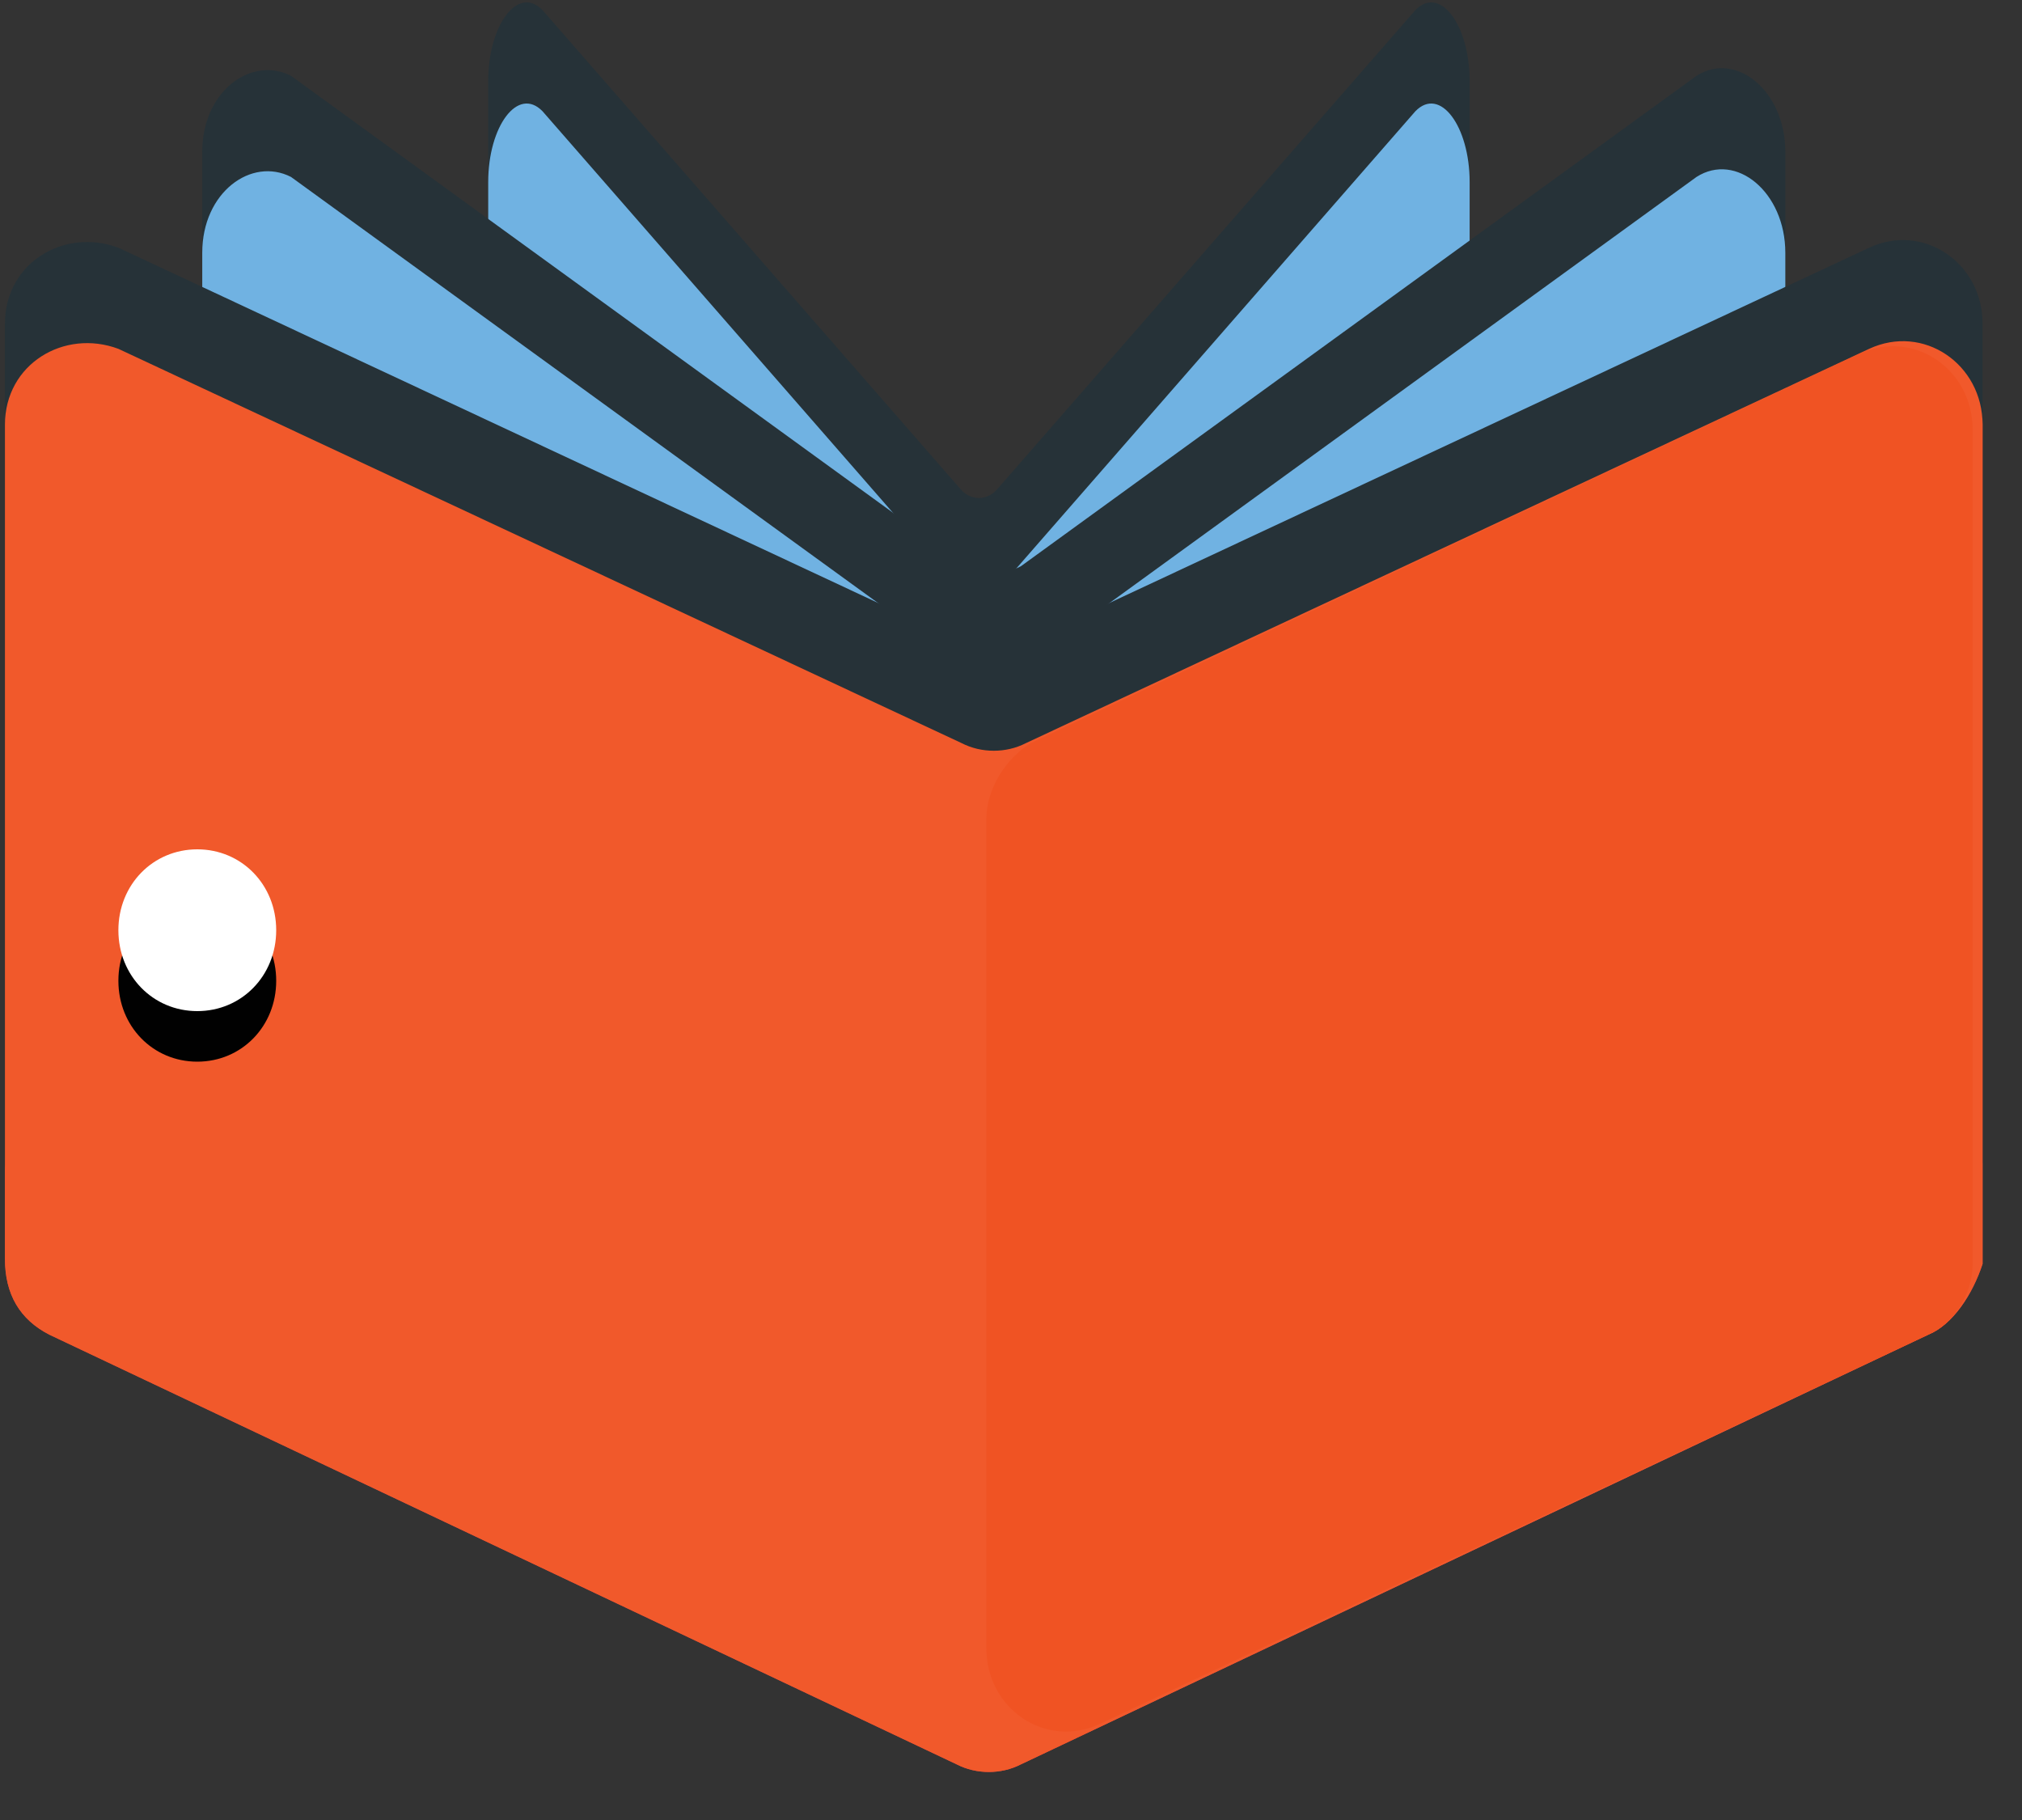 <?xml version="1.0" encoding="UTF-8" standalone="no"?>
<svg width="40px" height="36px" viewBox="0 0 40 36" version="1.1" xmlns="http://www.w3.org/2000/svg" xmlns:xlink="http://www.w3.org/1999/xlink" xmlns:sketch="http://www.bohemiancoding.com/sketch/ns">
    <rect x="0" y="0" width="40" height="36" fill="#333333" stroke="none"/>
    <!-- Generator: Sketch 3.2.2 (9983) - http://www.bohemiancoding.com/sketch -->
    <title>Group</title>
    <desc>Created with Sketch.</desc>
    <defs></defs>
    <g id="Page-1" stroke="none" stroke-width="1" fill="none" fill-rule="evenodd" sketch:type="MSPage">
        <g id="Group" sketch:type="MSLayerGroup" transform="translate(20, 18) rotate(-180) translate(-20, -18) ">
            <g transform="translate(10.732, 6)" sketch:type="MSShapeGroup">
                <g id="XMLID_34_" transform="translate(0, 2)" fill="#263238">
                    <path d="M0.488,9.1 L9.463,0.9 C9.658,0.7 9.951,0.7 10.146,0.9 L19.122,9.1 C19.414,9.4 19.61,9.9 19.61,10.5 L19.61,26.4 C19.61,27.5 19.024,28.3 18.536,27.8 L10.244,18.3 C10.049,18.1 9.756,18.1 9.561,18.3 L1.268,27.8 C0.78,28.3 0.195,27.5 0.195,26.4 L0.195,10.5 C-1.93872696e-14,9.9 0.195,9.3 0.488,9.1 L0.488,9.1 Z" id="XMLID_36_"></path>
                </g>
                <g id="XMLID_30_" fill="#70B2E2">
                    <path d="M0.488,9.1 L9.463,0.9 C9.658,0.7 9.951,0.7 10.146,0.9 L19.122,9.1 C19.414,9.4 19.61,9.9 19.61,10.5 L19.61,26.4 C19.61,27.5 19.024,28.3 18.536,27.8 L10.244,18.3 C10.049,18.1 9.756,18.1 9.561,18.3 L1.268,27.8 C0.78,28.3 0.195,27.5 0.195,26.4 L0.195,10.5 C-1.93872696e-14,9.9 0.195,9.3 0.488,9.1 L0.488,9.1 Z" id="XMLID_33_"></path>
                </g>
            </g>
            <g transform="translate(3.902, 4)" sketch:type="MSShapeGroup">
                <g id="XMLID_29_" transform="translate(0, 2)" fill="#263238">
                    <path d="M1.659,9 L16,0.5 C16.293,0.3 16.683,0.3 17.073,0.5 L31.414,9 C31.902,9.3 32.097,9.8 32.097,10.5 L32.097,27 C32.097,28.2 31.122,28.9 30.341,28.5 L16.975,18.8 C16.683,18.6 16.293,18.6 15.902,18.8 L2.537,28.5 C1.756,29 0.78,28.2 0.78,27 L0.78,10.5 C0.976,9.8 1.268,9.3 1.659,9 L1.659,9 Z" id="XMLID_31_"></path>
                </g>
                <g id="XMLID_25_" fill="#70B2E2">
                    <path d="M1.659,9 L16,0.5 C16.293,0.3 16.683,0.3 17.073,0.5 L31.414,9 C31.902,9.3 32.097,9.8 32.097,10.5 L32.097,27 C32.097,28.2 31.122,28.9 30.341,28.5 L16.975,18.8 C16.683,18.6 16.293,18.6 15.902,18.8 L2.537,28.5 C1.756,29 0.78,28.2 0.78,27 L0.78,10.5 C0.976,9.8 1.268,9.3 1.659,9 L1.659,9 Z" id="XMLID_28_"></path>
                </g>
            </g>
            <path d="M1.854,9.6 L19.805,1.1 C20.195,0.9 20.683,0.9 21.073,1.1 L39.024,9.6 C39.609,9.9 39.902,10.4 39.902,11.1 L39.902,27.6 C39.902,28.8 38.731,29.5 37.658,29.1 L20.975,21.3 C20.585,21.1 20.097,21.1 19.707,21.3 L3.024,29.1 C1.951,29.6 0.78,28.8 0.78,27.6 L0.78,11 C0.976,10.4 1.366,9.8 1.854,9.6 L1.854,9.6 Z" id="Shape" fill="#EA4241" sketch:type="MSShapeGroup"></path>
            <g sketch:type="MSShapeGroup">
                <g id="XMLID_24_" transform="translate(0, 2)" fill="#263238">
                    <path d="M1.854,9.6 L19.805,1.1 C20.195,0.9 20.683,0.9 21.073,1.1 L39.024,9.6 C39.609,9.9 39.902,10.4 39.902,11.1 L39.902,27.6 C39.902,28.8 38.731,29.5 37.658,29.1 L20.975,21.3 C20.585,21.1 20.097,21.1 19.707,21.3 L3.024,29.1 C1.951,29.6 0.78,28.8 0.78,27.6 L0.78,11 C0.976,10.4 1.366,9.8 1.854,9.6 L1.854,9.6 Z" id="XMLID_26_"></path>
                </g>
                <g id="XMLID_21_" fill="#F1592B">
                    <path d="M1.854,9.6 L19.805,1.1 C20.195,0.9 20.683,0.9 21.073,1.1 L39.024,9.6 C39.609,9.9 39.902,10.4 39.902,11.1 L39.902,27.6 C39.902,28.8 38.731,29.5 37.658,29.1 L20.975,21.3 C20.585,21.1 20.097,21.1 19.707,21.3 L3.024,29.1 C1.951,29.6 0.78,28.8 0.78,27.6 L0.78,11 C0.976,10.4 1.366,9.8 1.854,9.6 L1.854,9.6 Z" id="XMLID_23_"></path>
                </g>
            </g>
            <path d="M1.854,9.6 L18.244,1.9 C19.317,1.4 20.488,2.2 20.488,3.4 L20.488,19.8 C20.488,20.4 20.097,21 19.61,21.3 L3.219,29 C2.146,29.5 0.976,28.7 0.976,27.5 L0.976,11 C0.976,10.4 1.366,9.8 1.854,9.6 L1.854,9.6 Z" id="Shape" fill="#F05323" sketch:type="MSShapeGroup"></path>
            <g transform="translate(34.146, 15)" sketch:type="MSShapeGroup">
                <g id="XMLID_17_" fill="#010101">
                    <path d="M3.512,1.6 C3.512,0.7 2.829,0 1.951,0 C1.073,0 0.39,0.7 0.39,1.6 C0.39,2.5 1.073,3.2 1.951,3.2 C2.829,3.2 3.512,2.5 3.512,1.6 L3.512,1.6 Z" id="XMLID_19_"></path>
                </g>
                <g id="XMLID_14_" transform="translate(0, 1)" fill="#FFFFFF">
                    <path d="M3.512,1.6 C3.512,0.7 2.829,0 1.951,0 C1.073,0 0.39,0.7 0.39,1.6 C0.39,2.5 1.073,3.2 1.951,3.2 C2.829,3.2 3.512,2.5 3.512,1.6 L3.512,1.6 Z" id="XMLID_16_"></path>
                </g>
            </g>
        </g>
    </g>
</svg>